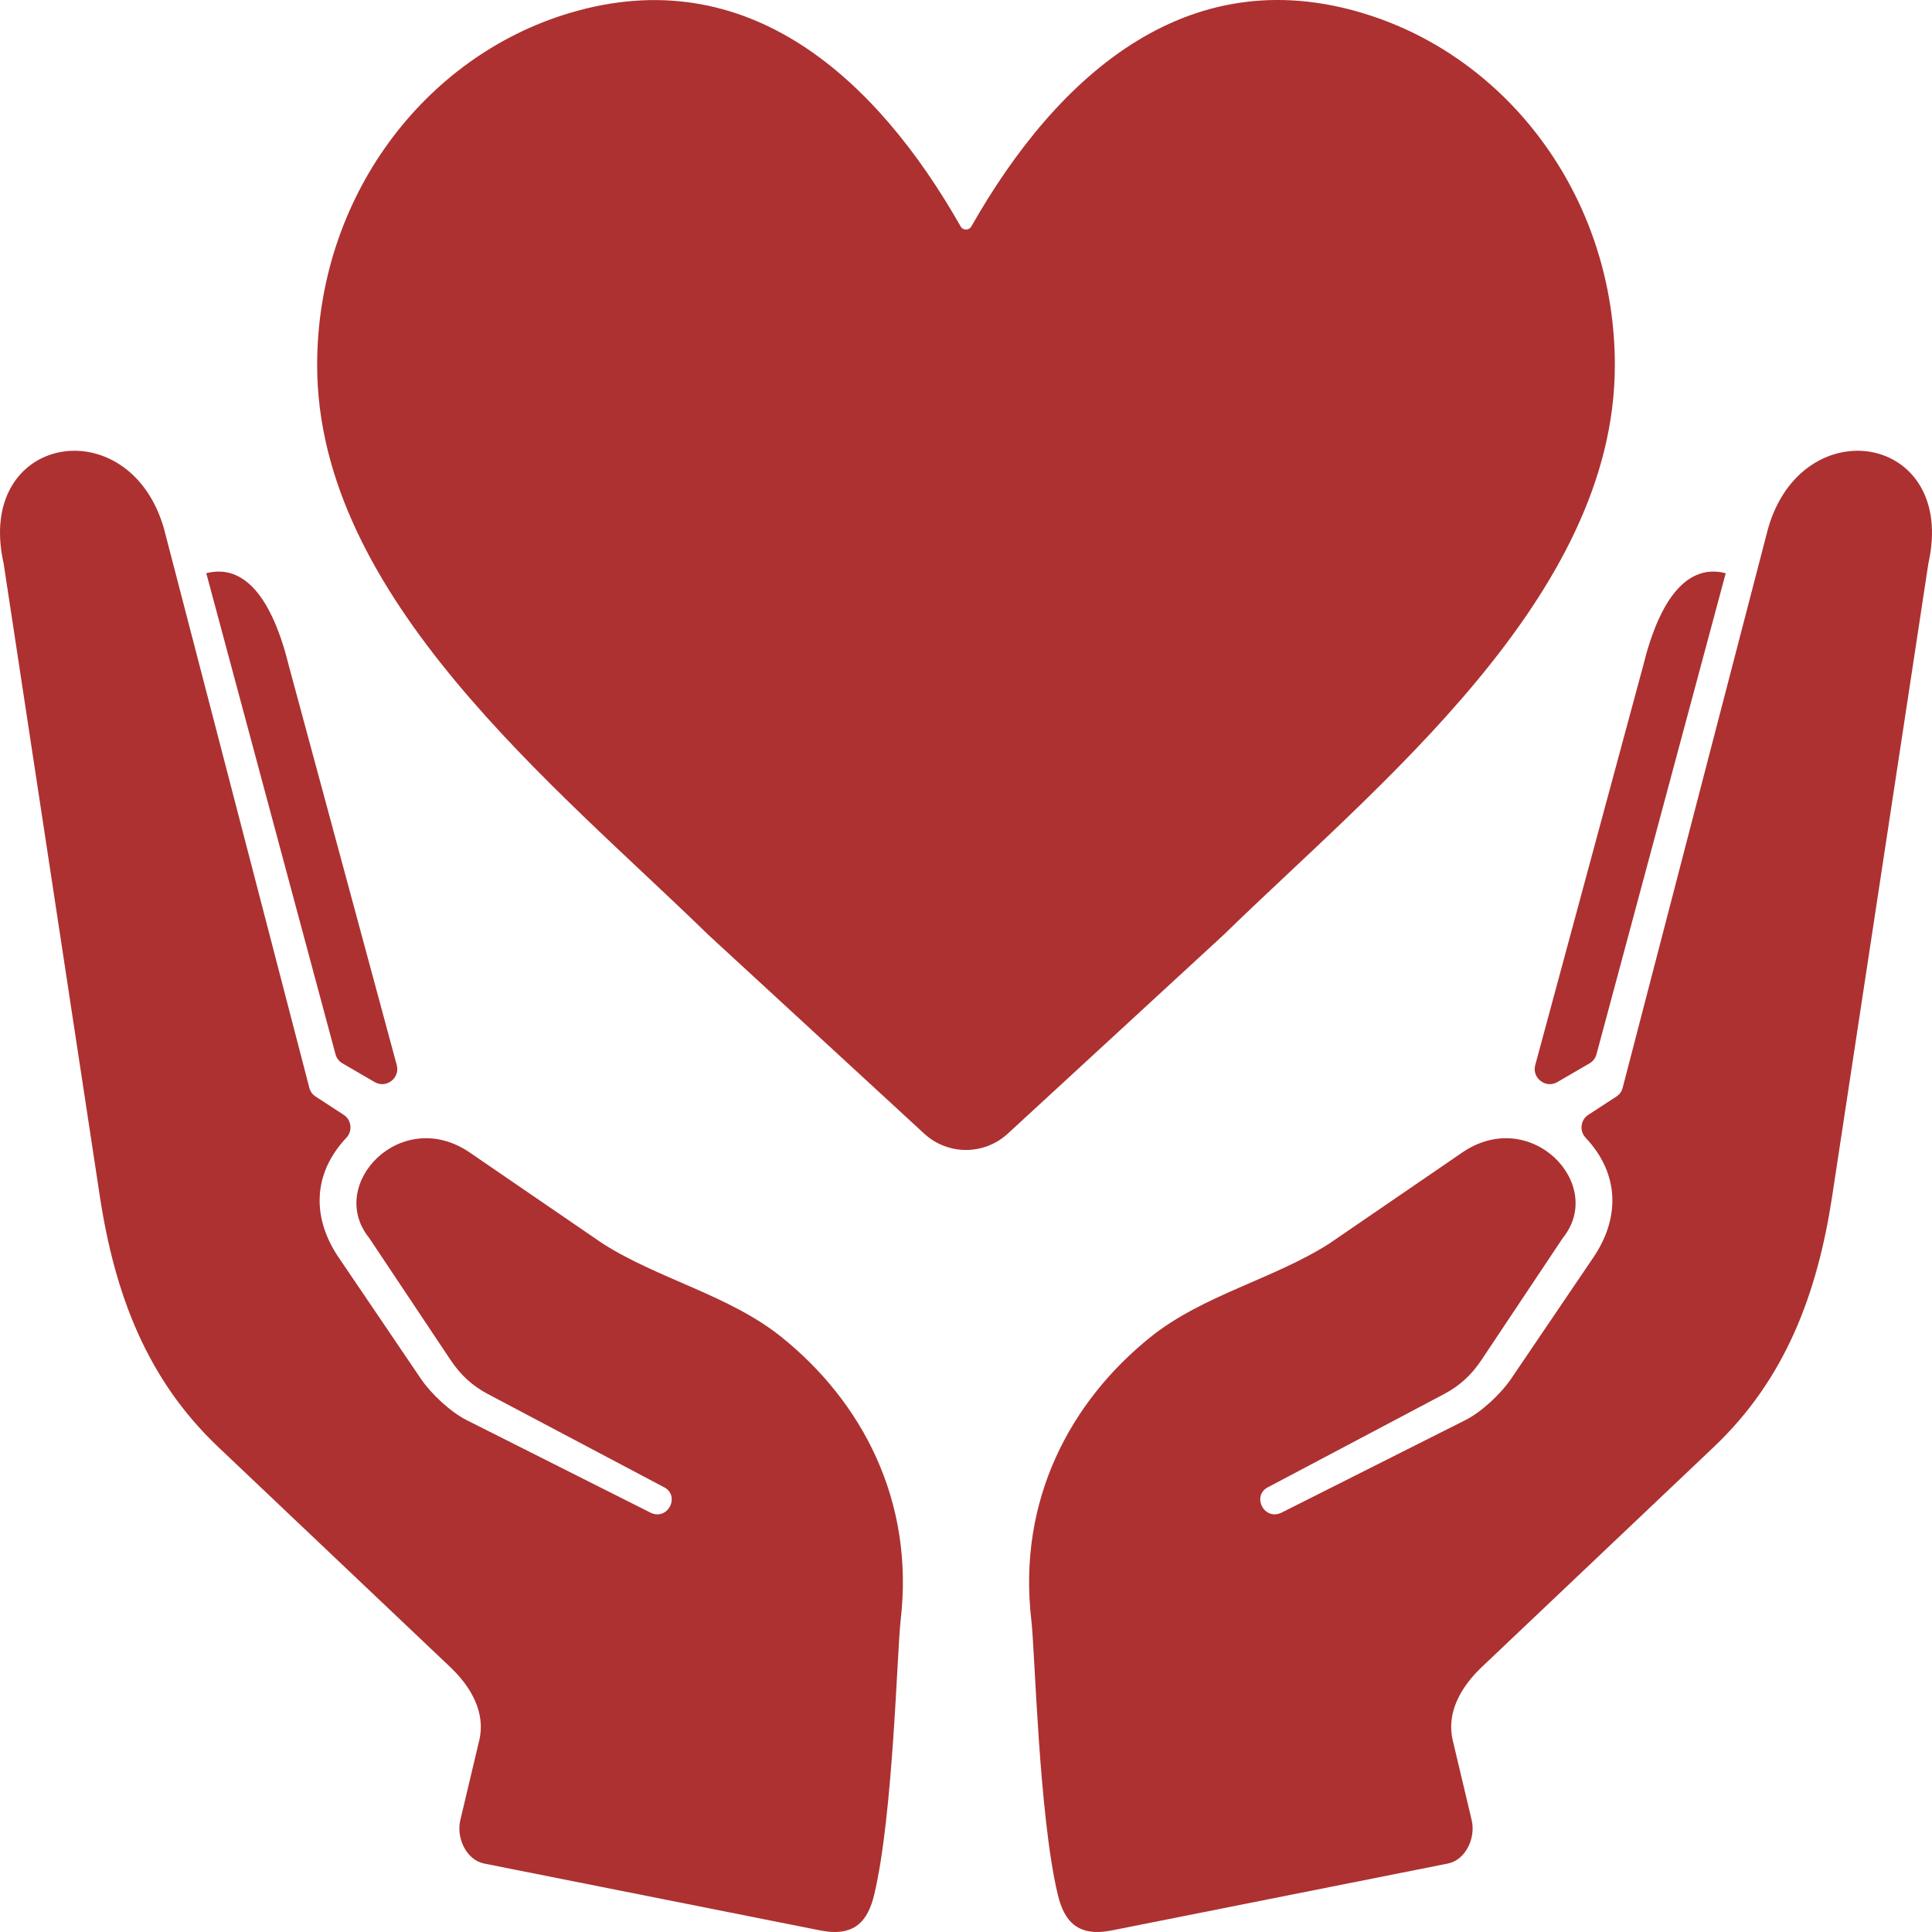 <svg xmlns="http://www.w3.org/2000/svg" fill-rule="evenodd" clip-rule="evenodd" image-rendering="optimizeQuality" shape-rendering="geometricPrecision" text-rendering="geometricPrecision" viewBox="0 0 64000 64000"><path fill="#ad3131" d="M50857 35282l3570 -13209c554,-2262 1477,-3409 2740,-3085l-4281 15935c-36,132 -113,233 -231,302l-1064 619c-179,104 -391,91 -555,-35 -165,-126 -233,-327 -179,-527zm-37714 0l-3570 -13209c-554,-2262 -1477,-3409 -2740,-3085l4281 15935c36,132 113,233 231,302l1064 619c179,104 391,91 555,-35 165,-126 233,-327 179,-527zm18680 -27781c36,66 102,103 176,103 76,0 142,-37 178,-103 2880,-5069 7287,-8986 13318,-6954 4641,1563 7999,6143 7999,11550 0,7690 -7891,13929 -12970,18881l-7138 6574c-786,723 -1987,723 -2772,0l-7139 -6574c-5077,-4952 -12969,-11191 -12969,-18881 0,-5551 3541,-10232 8374,-11669 5894,-1754 10158,2173 12943,7073zm-1988 46174c467,-3994 -1306,-7264 -3952,-9387 -1728,-1387 -4083,-1920 -5925,-3098l-4377 -2998c-2274,-1579 -4792,1035 -3351,2818l2692 4037c330,495 716,855 1242,1134l5813 3075c590,275 138,1183 -479,827l-6039 -3039c-537,-270 -1179,-873 -1517,-1371l-2719 -4011c-875,-1284 -895,-2753 251,-3973 105,-112 150,-250 132,-402 -19,-152 -95,-276 -224,-359l-924 -602c-109,-71 -179,-168 -211,-293l-4814 -18516c-1138,-4007 -6281,-3150 -5312,1154l3184 20943c492,3237 1546,6065 3922,8318l7691 7295c684,648 1176,1506 958,2423l-627 2642c-141,590 197,1323 792,1441l11132 2215c1134,225 1577,-309 1787,-1188 629,-2638 756,-8071 875,-9085zm4330 0c-467,-3994 1306,-7264 3952,-9387 1728,-1387 4083,-1920 5925,-3098l4377 -2998c2274,-1579 4792,1035 3351,2818l-2692 4037c-330,495 -716,855 -1242,1134l-5813 3075c-590,275 -138,1183 479,827l6039 -3039c537,-270 1179,-873 1517,-1371l2719 -4011c875,-1284 895,-2753 -251,-3973 -105,-112 -150,-250 -132,-402 19,-152 95,-276 224,-359l924 -602c109,-71 179,-168 211,-293l4814 -18516c1138,-4007 6281,-3150 5312,1154l-3184 20943c-492,3237 -1546,6065 -3922,8318l-7691 7295c-684,648 -1176,1506 -958,2423l627 2642c141,590 -197,1323 -792,1441l-11132 2215c-1134,225 -1577,-309 -1787,-1188 -629,-2638 -756,-8071 -875,-9085z" class="color000000 svgShape"/></svg>
